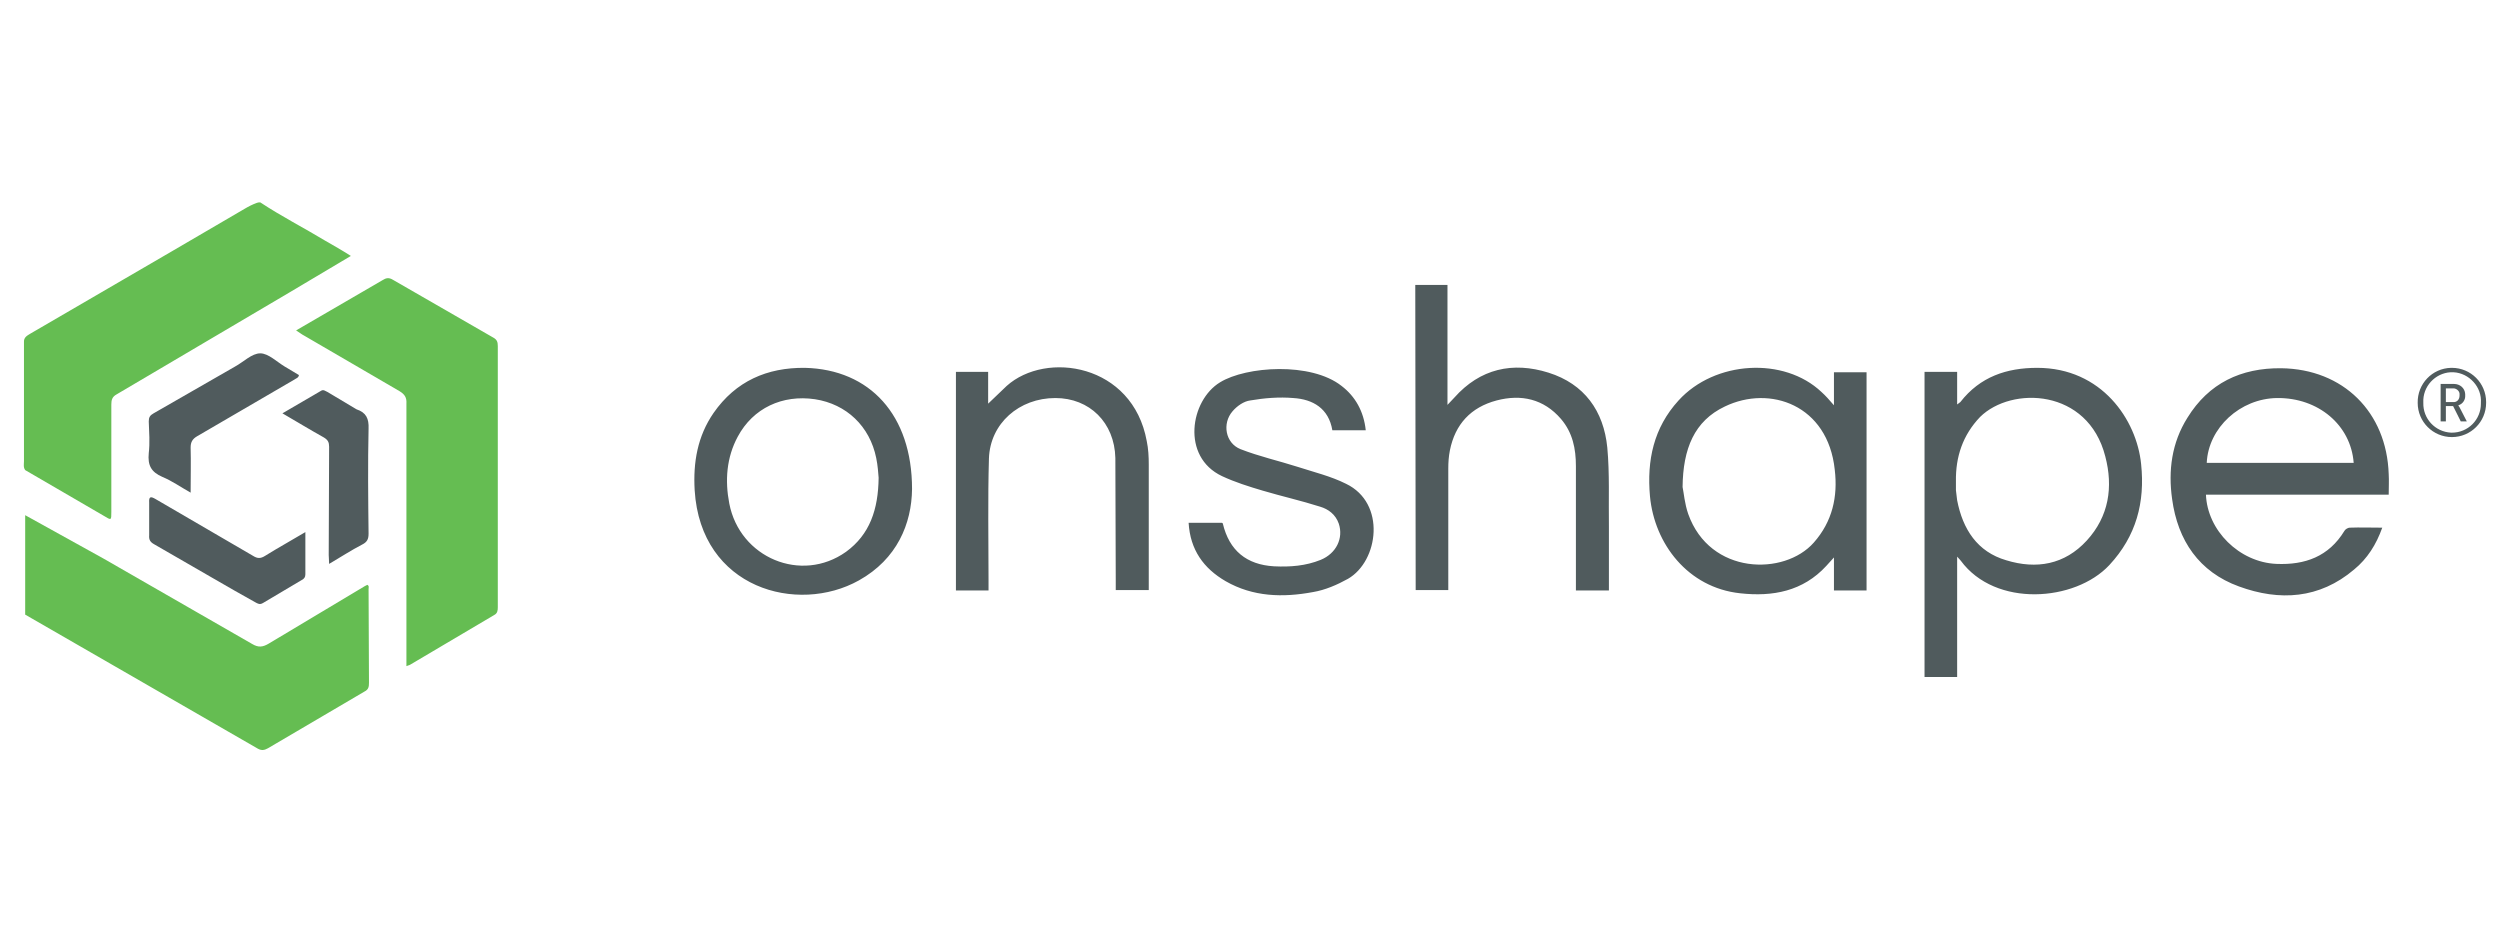 <?xml version="1.0" encoding="utf-8"?>
<svg width="210" height="80" viewBox="0 0 210 80" fill="none" xmlns="http://www.w3.org/2000/svg">
<path d="M21.864 17C23.656 18.184 25.516 19.13 27.308 20.213C28.018 20.618 28.728 21.024 29.472 21.498L24.298 24.575L9.791 33.13C9.419 33.333 9.352 33.604 9.352 33.976V43.005C9.352 43.715 9.352 43.715 8.743 43.343L2.115 39.488C1.946 39.251 2.013 38.981 2.013 38.744V28.768C1.98 28.328 2.284 28.193 2.554 28.024L14.525 21.058L20.545 17.541C20.883 17.338 21.221 17.169 21.593 17.034C21.695 17 21.762 17 21.864 17ZM34.139 33.908C34.173 33.401 34.004 33.13 33.564 32.86L25.55 28.193C25.347 28.092 25.144 27.923 24.873 27.754L32.144 23.527C32.414 23.358 32.651 23.29 32.989 23.493L41.443 28.362C41.748 28.531 41.815 28.734 41.815 29.072V51.019C41.815 51.29 41.781 51.526 41.511 51.662L34.477 55.821C34.376 55.889 34.274 55.889 34.139 55.956V33.908ZM2.115 51.628V43.275L8.709 46.928L21.187 54.097C21.695 54.401 22.067 54.367 22.574 54.063L30.656 49.227L30.859 49.126C31.028 49.227 30.96 49.362 30.96 49.498L30.994 57.343C30.994 57.681 30.96 57.918 30.622 58.087L22.506 62.855C22.202 63.024 21.965 63.058 21.661 62.889L2.115 51.628Z" fill="#65BD52"/>
<path d="M19.733 30.797C20.477 30.391 21.153 29.681 21.864 29.681C22.54 29.681 23.25 30.391 23.926 30.797L25.11 31.507C25.076 31.744 24.873 31.778 24.738 31.879L16.554 36.647C16.149 36.884 16.013 37.155 16.013 37.594C16.047 38.812 16.013 40.029 16.013 41.382C15.168 40.908 14.458 40.401 13.646 40.063C12.699 39.657 12.395 39.082 12.496 38.068C12.598 37.188 12.53 36.309 12.496 35.396C12.496 35.058 12.598 34.889 12.902 34.72L19.733 30.797ZM17.975 48.618L12.936 45.71C12.632 45.541 12.496 45.338 12.53 44.966V42.227C12.496 41.686 12.665 41.686 13.071 41.923L21.255 46.691C21.627 46.928 21.897 46.928 22.269 46.691C23.352 46.014 24.467 45.406 25.651 44.696V48.246C25.651 48.483 25.55 48.618 25.347 48.72L22.1 50.647C21.83 50.816 21.661 50.715 21.424 50.58C20.308 49.971 19.158 49.295 17.975 48.618ZM29.946 34.382C30.757 34.652 30.994 35.159 30.96 36.005C30.893 38.947 30.926 41.889 30.96 44.831C30.96 45.304 30.825 45.541 30.419 45.744C29.506 46.217 28.627 46.792 27.646 47.367C27.646 47.063 27.612 46.826 27.612 46.623L27.646 37.527C27.646 37.155 27.545 36.952 27.207 36.749C26.057 36.106 24.941 35.43 23.724 34.72L26.97 32.826C27.173 32.691 27.342 32.86 27.511 32.928L29.946 34.382Z" fill="#505B5D"/>
<path fill-rule="evenodd" clip-rule="evenodd" d="M206.602 34.213C206.501 34.077 206.501 34.044 206.501 34.044C206.873 33.942 207.11 33.57 207.076 33.198V33.097C207.042 32.589 206.636 32.251 206.129 32.251H205.013V35.396H205.453V34.111H206.061L206.704 35.396H207.211L206.602 34.213ZM206.061 33.773H205.453V32.623H206.129C206.4 32.657 206.636 32.894 206.602 33.164V33.232C206.602 33.57 206.366 33.807 206.061 33.773ZM206.602 34.213C206.501 34.077 206.501 34.044 206.501 34.044C206.873 33.942 207.11 33.57 207.076 33.198V33.097C207.042 32.589 206.636 32.251 206.129 32.251H205.013V35.396H205.453V34.111H206.061L206.704 35.396H207.211L206.602 34.213ZM206.061 33.773H205.453V32.623H206.129C206.4 32.657 206.636 32.894 206.602 33.164V33.232C206.602 33.57 206.366 33.807 206.061 33.773ZM206.602 34.213C206.501 34.077 206.501 34.044 206.501 34.044C206.873 33.942 207.11 33.57 207.076 33.198V33.097C207.042 32.589 206.636 32.251 206.129 32.251H205.013V35.396H205.453V34.111H206.061L206.704 35.396H207.211L206.602 34.213ZM206.061 33.773H205.453V32.623H206.129C206.4 32.657 206.636 32.894 206.602 33.164V33.232C206.602 33.57 206.366 33.807 206.061 33.773ZM206.602 34.213C206.501 34.077 206.501 34.044 206.501 34.044C206.873 33.942 207.11 33.57 207.076 33.198V33.097C207.042 32.589 206.636 32.251 206.129 32.251H205.013V35.396H205.453V34.111H206.061L206.704 35.396H207.211L206.602 34.213ZM206.061 33.773H205.453V32.623H206.129C206.4 32.657 206.636 32.894 206.602 33.164V33.232C206.602 33.57 206.366 33.807 206.061 33.773ZM206.602 34.213C206.501 34.077 206.501 34.044 206.501 34.044C206.873 33.942 207.11 33.57 207.076 33.198V33.097C207.042 32.589 206.636 32.251 206.129 32.251H205.013V35.396H205.453V34.111H206.061L206.704 35.396H207.211L206.602 34.213ZM206.061 33.773H205.453V32.623H206.129C206.4 32.657 206.636 32.894 206.602 33.164V33.232C206.602 33.57 206.366 33.807 206.061 33.773ZM206.602 34.213C206.501 34.077 206.501 34.044 206.501 34.044C206.873 33.942 207.11 33.57 207.076 33.198V33.097C207.042 32.589 206.636 32.251 206.129 32.251H205.013V35.396H205.453V34.111H206.061L206.704 35.396H207.211L206.602 34.213ZM206.061 33.773H205.453V32.623H206.129C206.4 32.657 206.636 32.894 206.602 33.164V33.232C206.602 33.57 206.366 33.807 206.061 33.773ZM205.96 30.899H205.892C204.303 30.932 203.052 32.251 203.086 33.841C203.086 35.43 204.371 36.715 205.96 36.715C207.549 36.715 208.834 35.43 208.834 33.841V33.773C208.834 32.184 207.549 30.899 205.96 30.899ZM208.395 33.841V33.908C208.396 34.228 208.334 34.545 208.212 34.842C208.09 35.138 207.911 35.407 207.685 35.633C207.458 35.859 207.189 36.038 206.893 36.16C206.597 36.282 206.28 36.344 205.96 36.343H205.892C204.54 36.275 203.525 35.159 203.559 33.841V33.57C203.627 32.251 204.776 31.203 206.095 31.27C207.414 31.338 208.496 32.522 208.395 33.841ZM206.501 34.044C206.873 33.942 207.11 33.57 207.076 33.198V33.097C207.042 32.589 206.636 32.251 206.129 32.251H205.013V35.396H205.453V34.111H206.061L206.704 35.396H207.211L206.602 34.213C206.501 34.077 206.501 34.044 206.501 34.044ZM206.061 33.773H205.453V32.623H206.129C206.4 32.657 206.636 32.894 206.602 33.164V33.232C206.602 33.57 206.366 33.807 206.061 33.773ZM206.602 34.213C206.501 34.077 206.501 34.044 206.501 34.044C206.873 33.942 207.11 33.57 207.076 33.198V33.097C207.042 32.589 206.636 32.251 206.129 32.251H205.013V35.396H205.453V34.111H206.061L206.704 35.396H207.211L206.602 34.213ZM206.061 33.773H205.453V32.623H206.129C206.4 32.657 206.636 32.894 206.602 33.164V33.232C206.602 33.57 206.366 33.807 206.061 33.773ZM206.602 34.213C206.501 34.077 206.501 34.044 206.501 34.044C206.873 33.942 207.11 33.57 207.076 33.198V33.097C207.042 32.589 206.636 32.251 206.129 32.251H205.013V35.396H205.453V34.111H206.061L206.704 35.396H207.211L206.602 34.213ZM206.061 33.773H205.453V32.623H206.129C206.4 32.657 206.636 32.894 206.602 33.164V33.232C206.602 33.57 206.366 33.807 206.061 33.773Z" fill="#505B5D"/>
<path d="M164.4 46.758V56.87H161.661V31.237H164.4V33.976L164.67 33.773C166.327 31.642 168.559 30.899 171.129 30.899C176.54 30.899 179.482 35.261 179.854 38.981C180.192 42.193 179.448 45.034 177.182 47.469C174.308 50.546 167.612 51.053 164.704 47.097C164.636 47.029 164.569 46.928 164.4 46.758ZM164.298 40.435V41.179L164.4 42.024C164.873 44.459 166.09 46.353 168.525 47.063C171.061 47.841 173.429 47.435 175.289 45.406C177.148 43.377 177.52 40.908 176.844 38.338C175.39 32.623 168.965 32.42 166.327 35.024C164.873 36.546 164.264 38.372 164.298 40.435ZM185.298 41.517C185.4 44.56 188.105 47.232 191.216 47.367C193.617 47.469 195.612 46.758 196.931 44.594C196.999 44.459 197.235 44.324 197.371 44.324C198.25 44.29 199.129 44.324 200.11 44.324C199.603 45.744 198.859 46.928 197.743 47.841C194.834 50.309 191.487 50.512 188.071 49.261C184.723 48.044 182.931 45.406 182.458 41.923C182.119 39.522 182.424 37.188 183.743 35.092C185.535 32.184 188.24 30.899 191.622 30.932C196.83 31 200.482 34.618 200.651 39.826C200.685 40.367 200.651 40.908 200.651 41.551H185.298V41.517ZM197.709 38.879C197.472 35.7 194.733 33.401 191.284 33.435C188.173 33.469 185.501 35.937 185.366 38.879H197.709ZM154.052 34.044V31.27H156.791V49.599H154.052V46.826L153.409 47.536C151.448 49.667 148.912 50.14 146.173 49.836C141.776 49.362 138.97 45.676 138.598 41.686C138.327 38.676 138.902 35.937 140.999 33.638C144.042 30.29 149.859 29.952 153.004 32.928C153.342 33.232 153.646 33.57 154.052 34.044ZM141.337 40.908C141.438 41.382 141.506 42.295 141.81 43.174C143.636 48.314 149.892 48.382 152.361 45.575C153.917 43.816 154.39 41.72 154.119 39.454C153.545 34.01 148.675 32.319 144.888 34.145C142.318 35.362 141.371 37.696 141.337 40.908ZM118.883 23.932H121.588V34.01L122.163 33.401C124.327 30.966 127.066 30.358 130.076 31.304C133.086 32.251 134.709 34.517 135.013 37.594C135.216 39.792 135.115 41.99 135.148 44.222V49.599H132.376V39.15C132.376 37.696 132.105 36.343 131.124 35.193C129.67 33.502 127.776 33.097 125.714 33.638C123.549 34.213 122.231 35.633 121.791 37.831C121.69 38.338 121.656 38.845 121.656 39.353V49.565H118.917L118.883 23.932ZM76.612 41.077C76.579 43.986 75.361 46.961 72.148 48.754C67.008 51.628 58.859 49.464 58.352 41.179C58.216 38.845 58.588 36.647 59.941 34.686C61.801 32.014 64.438 30.865 67.617 30.899C73.062 31.034 76.612 34.855 76.612 41.077ZM73.805 40.13C73.772 39.758 73.738 39.116 73.603 38.473C73.062 35.802 71.1 33.942 68.463 33.536C65.723 33.13 63.255 34.28 61.97 36.681C61.023 38.44 60.888 40.367 61.26 42.295C62.139 46.86 67.313 49.024 71.066 46.353C73.062 44.898 73.772 42.802 73.805 40.13ZM114.723 36.14H111.917C111.612 34.314 110.293 33.536 108.636 33.435C107.453 33.333 106.202 33.435 105.018 33.638C104.477 33.705 103.902 34.111 103.53 34.551C102.651 35.565 102.921 37.222 104.206 37.73C105.762 38.338 107.419 38.71 109.008 39.217C110.361 39.657 111.781 39.995 113.066 40.638C116.448 42.261 115.805 47.13 113.235 48.618C112.322 49.126 111.308 49.565 110.293 49.734C107.757 50.208 105.255 50.14 102.955 48.821C101.095 47.739 99.979 46.184 99.844 43.918H102.651C102.651 43.918 102.719 43.952 102.719 43.986C103.26 46.251 104.714 47.435 107.013 47.57C108.366 47.638 109.685 47.536 110.936 47.029C112.255 46.488 112.863 45.203 112.458 43.986C112.187 43.208 111.578 42.768 110.902 42.565C109.313 42.058 107.656 41.686 106.066 41.213C104.917 40.874 103.733 40.502 102.651 39.995C99.202 38.372 99.979 33.638 102.482 32.116C104.68 30.763 110.124 30.391 112.694 32.42C113.844 33.3 114.554 34.551 114.723 36.14ZM83.037 49.599H80.298V31.237H83.004V33.908L84.559 32.42C87.873 29.445 95.144 30.56 96.327 37.053C96.463 37.696 96.496 38.372 96.496 39.014V49.565H93.723V48.821L93.69 38.473C93.622 35.498 91.525 33.435 88.651 33.435C85.608 33.435 83.173 35.565 83.071 38.507C82.97 41.923 83.037 45.338 83.037 48.787V49.599Z" fill="#505B5D"/>
</svg>
